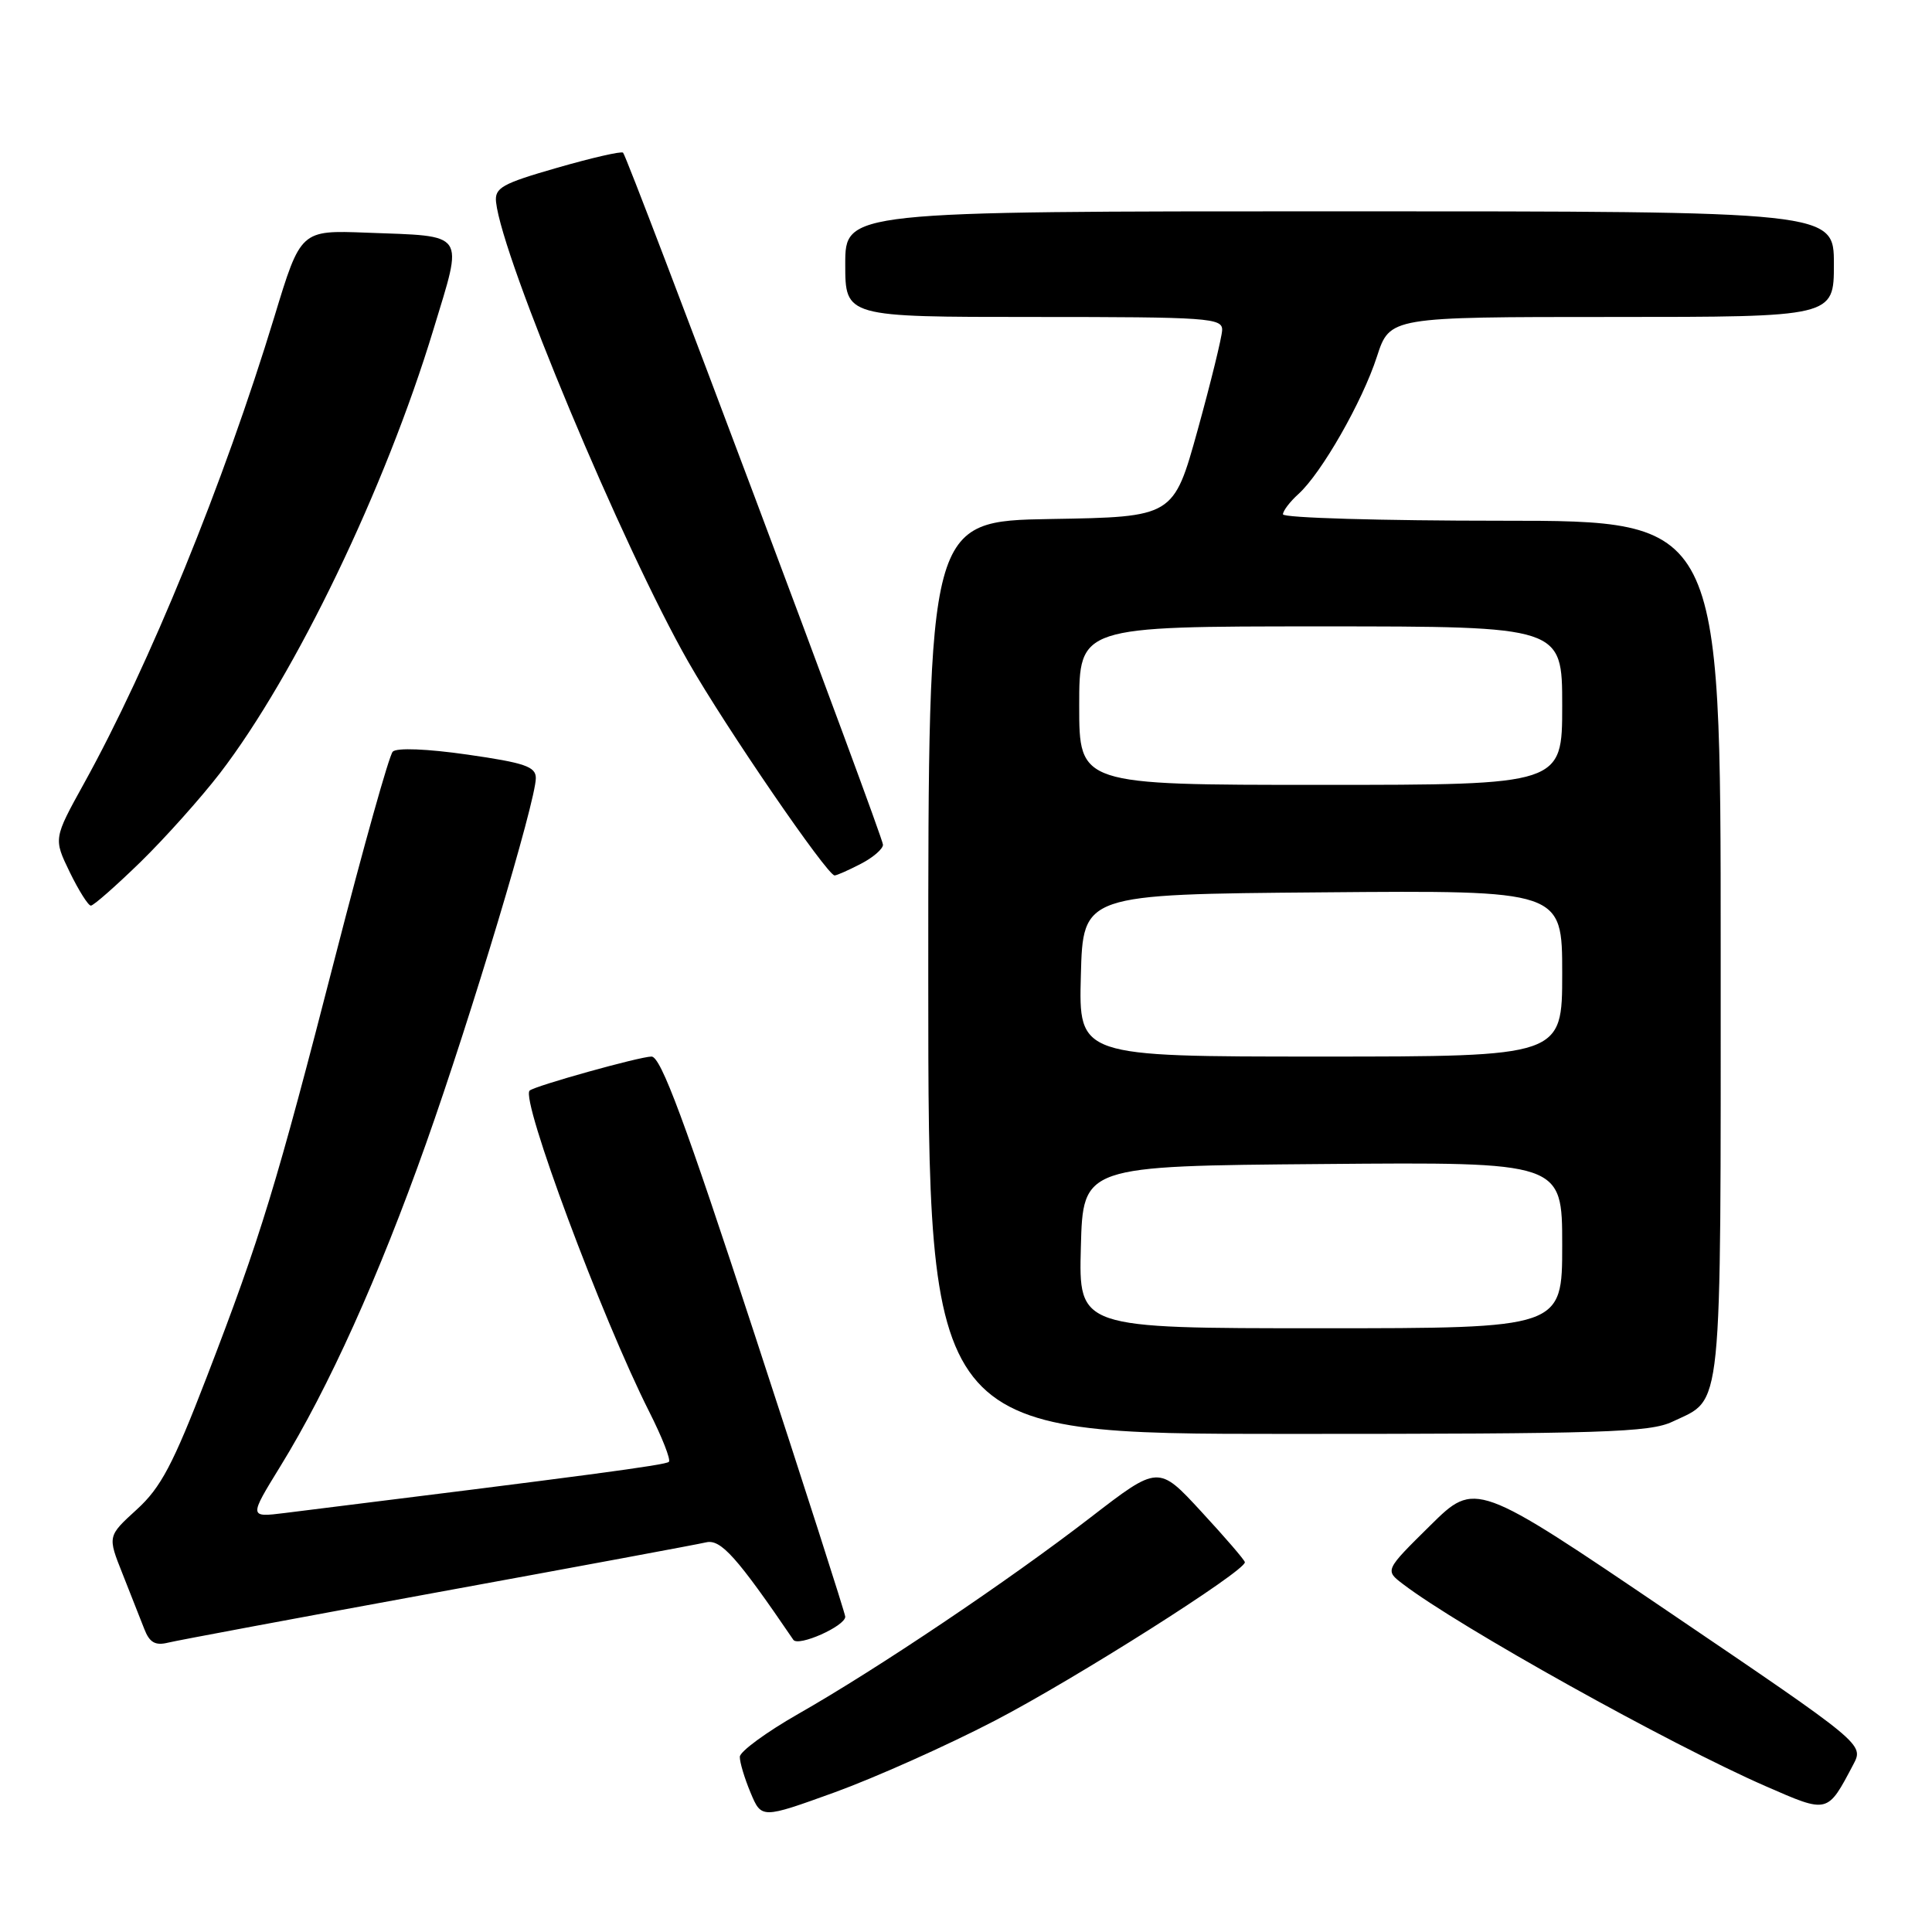 <?xml version="1.0" encoding="UTF-8" standalone="no"?>
<!DOCTYPE svg PUBLIC "-//W3C//DTD SVG 1.1//EN" "http://www.w3.org/Graphics/SVG/1.1/DTD/svg11.dtd" >
<svg xmlns="http://www.w3.org/2000/svg" xmlns:xlink="http://www.w3.org/1999/xlink" version="1.1" viewBox="0 0 256 256">
 <g >
 <path fill="currentColor"
d=" M 131.76 228.03 C 142.35 222.54 165.06 208.15 164.95 207.00 C 164.93 206.72 162.34 203.72 159.20 200.32 C 153.50 194.13 153.50 194.13 144.50 201.07 C 133.64 209.45 116.31 221.10 105.78 227.10 C 101.54 229.52 98.05 232.08 98.03 232.78 C 98.01 233.49 98.65 235.62 99.45 237.53 C 100.90 241.00 100.90 241.00 110.61 237.49 C 115.95 235.55 125.47 231.30 131.76 228.03 Z  M 245.57 233.81 C 246.99 231.12 246.99 231.12 221.25 213.67 C 195.50 196.22 195.50 196.22 189.50 202.15 C 183.50 208.07 183.50 208.07 185.89 209.89 C 193.34 215.58 221.27 231.14 233.98 236.69 C 242.27 240.31 242.12 240.35 245.57 233.81 Z  M 58.00 210.98 C 76.43 207.61 92.43 204.64 93.56 204.37 C 95.50 203.91 97.64 206.30 105.12 217.28 C 105.77 218.24 112.00 215.47 112.00 214.22 C 112.00 213.83 106.59 196.96 99.97 176.75 C 90.75 148.57 87.57 140.00 86.33 140.00 C 84.78 140.00 70.84 143.89 70.18 144.51 C 68.95 145.65 79.72 174.56 86.02 187.05 C 87.73 190.43 88.91 193.43 88.63 193.70 C 88.21 194.13 78.02 195.48 37.74 200.48 C 32.98 201.07 32.98 201.07 37.15 194.29 C 43.53 183.93 50.19 169.17 56.45 151.53 C 62.43 134.68 71.00 106.16 71.00 103.10 C 71.00 101.58 69.54 101.08 61.95 99.99 C 56.59 99.22 52.55 99.06 52.04 99.60 C 51.56 100.09 48.17 112.20 44.49 126.50 C 36.61 157.15 34.56 163.87 27.38 182.50 C 22.93 194.05 21.31 197.12 18.12 200.02 C 14.25 203.55 14.25 203.55 16.23 208.52 C 17.31 211.26 18.61 214.56 19.12 215.85 C 19.81 217.64 20.57 218.08 22.27 217.66 C 23.49 217.36 39.57 214.36 58.00 210.98 Z  M 221.63 188.37 C 228.32 185.19 228.00 188.38 228.00 125.78 C 228.00 69.00 228.00 69.00 199.00 69.00 C 183.05 69.00 170.00 68.62 170.00 68.15 C 170.00 67.69 170.92 66.48 172.05 65.46 C 175.10 62.70 180.52 53.22 182.45 47.25 C 184.16 42.00 184.16 42.00 213.58 42.00 C 243.00 42.00 243.00 42.00 243.00 35.00 C 243.00 28.00 243.00 28.00 177.50 28.00 C 112.00 28.00 112.00 28.00 112.00 35.00 C 112.00 42.00 112.00 42.00 137.00 42.00 C 160.17 42.00 162.00 42.13 161.94 43.75 C 161.90 44.71 160.44 50.67 158.69 57.00 C 155.50 68.50 155.50 68.50 139.25 68.77 C 123.00 69.05 123.00 69.05 123.00 129.52 C 123.00 190.00 123.00 190.00 170.60 190.00 C 212.53 190.00 218.61 189.81 221.63 188.37 Z  M 18.63 114.21 C 21.89 111.02 26.62 105.73 29.14 102.46 C 39.16 89.41 51.06 64.67 57.43 43.67 C 61.41 30.55 61.95 31.34 48.55 30.83 C 39.84 30.50 39.84 30.50 36.35 41.99 C 29.65 64.00 19.79 88.16 11.13 103.81 C 7.09 111.12 7.09 111.12 9.24 115.56 C 10.43 118.00 11.69 120.00 12.04 120.00 C 12.40 120.00 15.36 117.39 18.63 114.21 Z  M 114.05 114.47 C 115.67 113.64 117.00 112.49 117.00 111.93 C 117.00 110.83 83.22 20.89 82.56 20.23 C 82.34 20.01 78.41 20.91 73.83 22.23 C 66.52 24.33 65.53 24.88 65.73 26.78 C 66.54 34.27 82.52 72.48 91.21 87.71 C 96.13 96.34 109.61 116.00 110.59 116.00 C 110.87 116.00 112.43 115.31 114.05 114.47 Z  M 143.22 165.25 C 143.50 154.50 143.50 154.50 175.25 154.24 C 207.00 153.97 207.00 153.97 207.00 164.99 C 207.00 176.00 207.00 176.00 174.97 176.00 C 142.93 176.00 142.93 176.00 143.22 165.25 Z  M 143.22 129.25 C 143.50 118.50 143.50 118.50 175.25 118.24 C 207.00 117.97 207.00 117.97 207.00 128.99 C 207.00 140.00 207.00 140.00 174.97 140.00 C 142.93 140.00 142.93 140.00 143.22 129.25 Z  M 143.00 93.50 C 143.00 83.00 143.00 83.00 175.00 83.00 C 207.00 83.00 207.00 83.00 207.00 93.50 C 207.00 104.00 207.00 104.00 175.00 104.00 C 143.00 104.00 143.00 104.00 143.00 93.50 Z "/>
</g>
</svg>